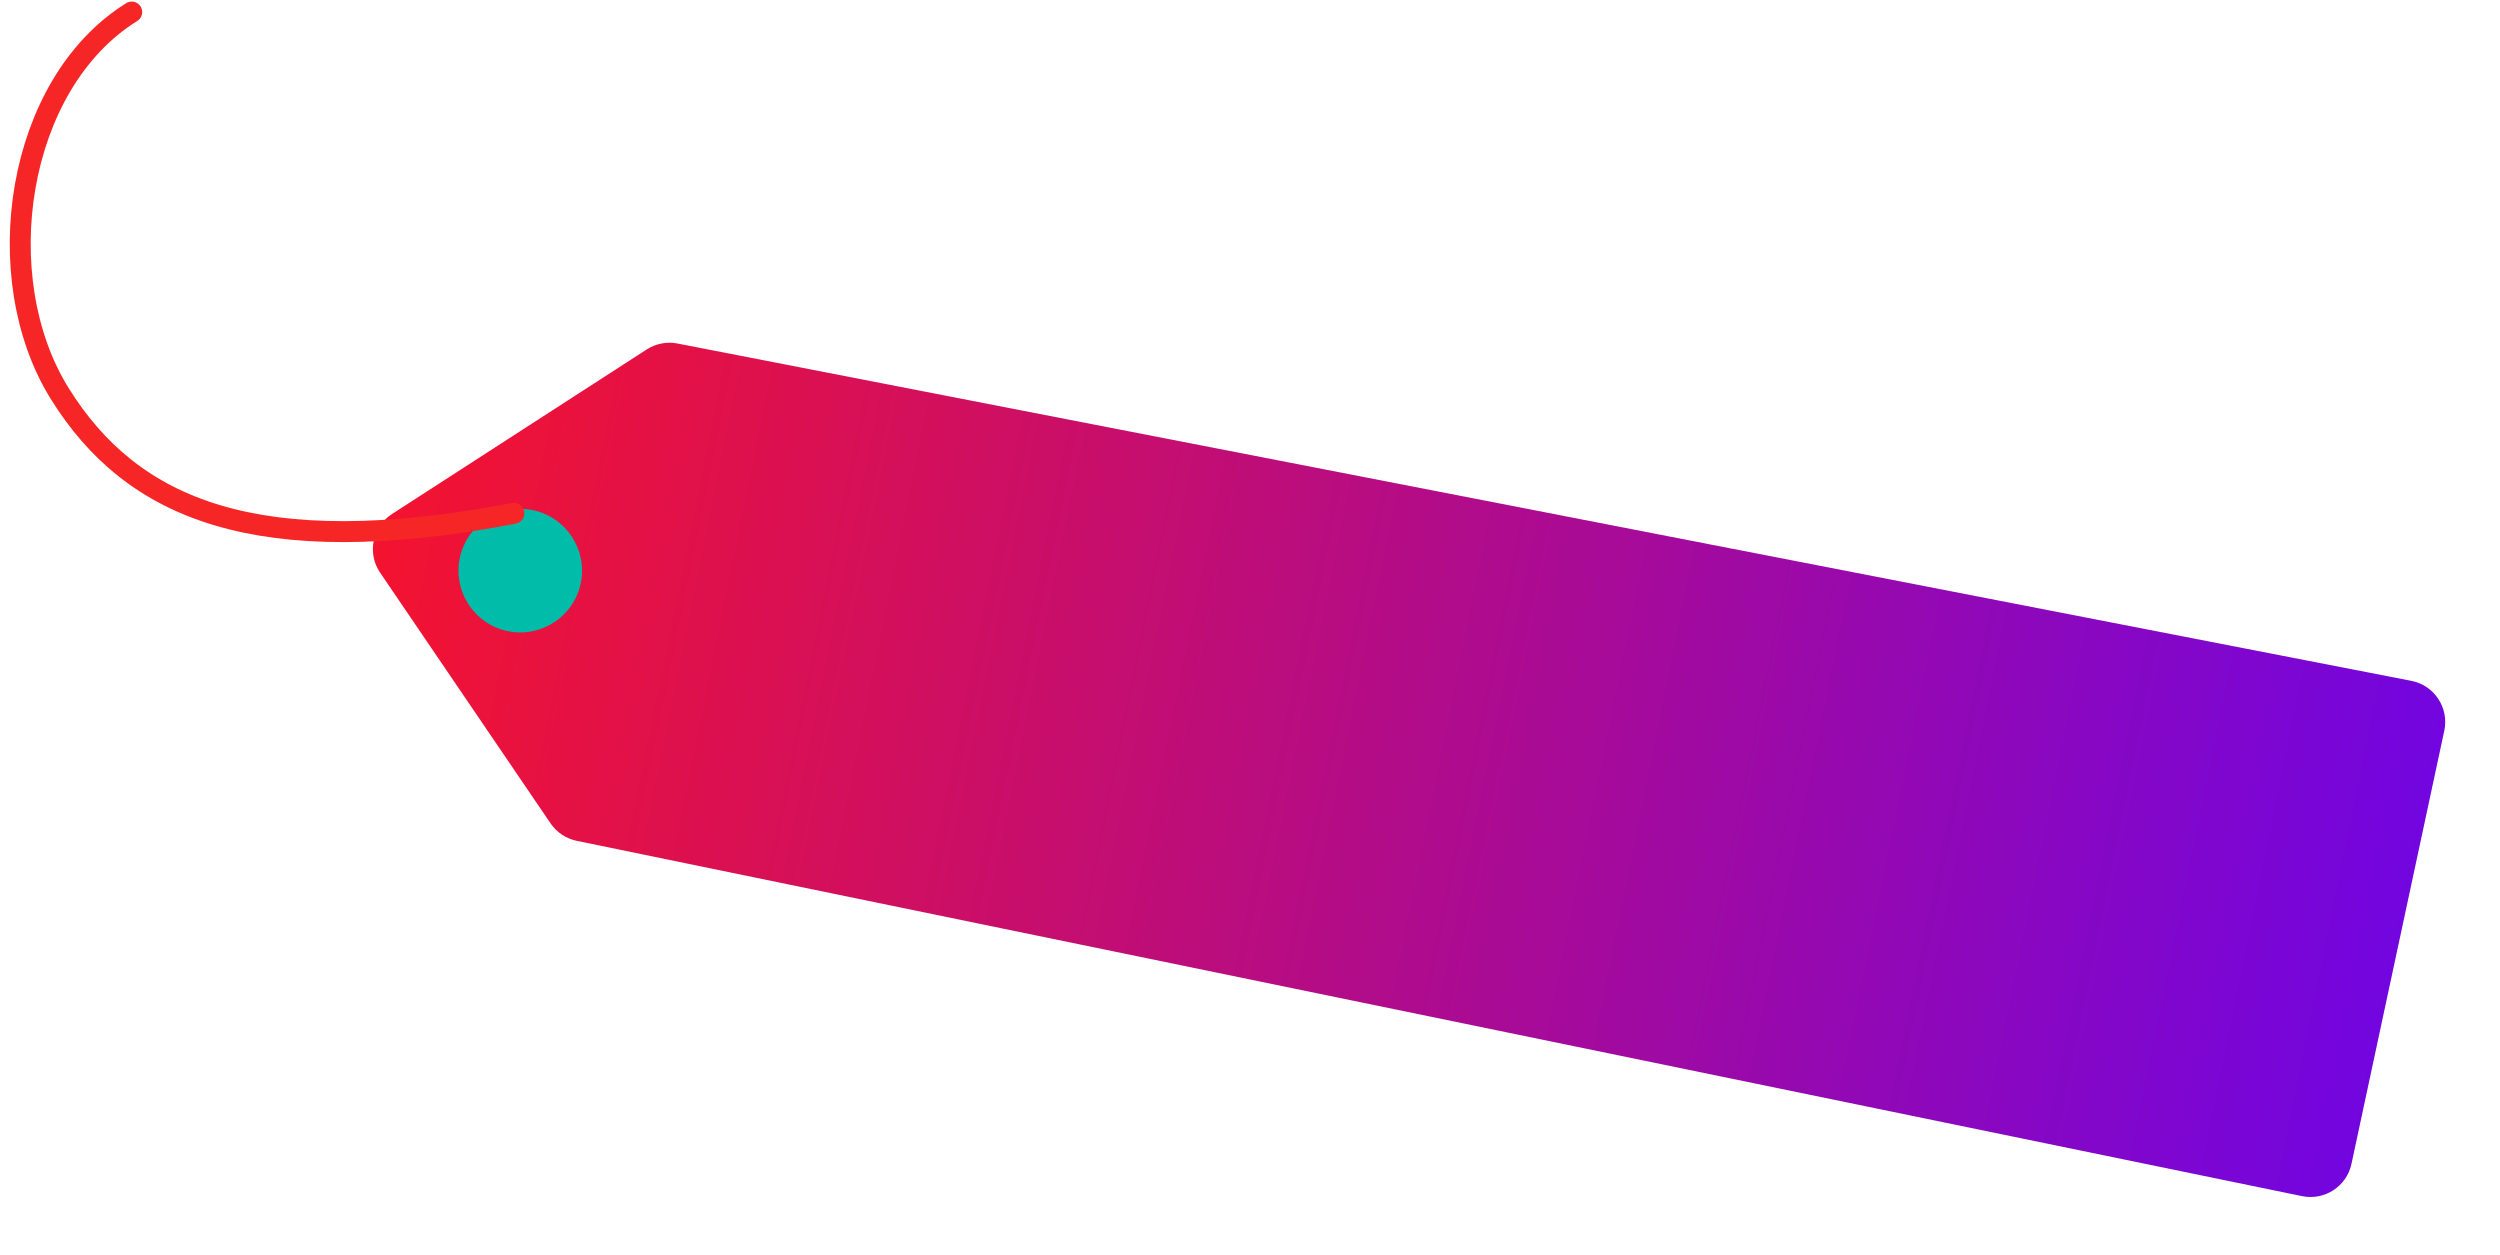<svg width="231" height="116" viewBox="0 0 231 116" fill="none" xmlns="http://www.w3.org/2000/svg">
<g filter="url(#filter0_d)">
<path d="M62.597 27.871C61.616 27.68 60.598 27.877 59.758 28.419L36.224 43.623C34.399 44.802 33.903 47.252 35.124 49.048L50.871 72.21C51.437 73.042 52.305 73.621 53.29 73.824L212.713 106.655C214.794 107.083 216.831 105.753 217.276 103.675L225.852 63.65C226.305 61.533 224.933 59.455 222.807 59.041L62.597 27.871Z" fill="url(#paint0_linear)"/>
<circle r="5.708" transform="matrix(-0.199 0.98 0.98 0.199 48.072 48.859)" fill="#00BCA8"/>
</g>
<path d="M47.478 47.435C23.73 51.968 12.173 47.066 5.514 36.356C-1.145 25.645 1.46 7.774 12.171 1.115" stroke="#F72626" stroke-width="1.935" stroke-linecap="round"/>
<defs>
<filter id="filter0_d" x="25.906" y="21.861" width="204.592" height="93.392" filterUnits="userSpaceOnUse" color-interpolation-filters="sRGB">
<feFlood flood-opacity="0" result="BackgroundImageFix"/>
<feColorMatrix in="SourceAlpha" type="matrix" values="0 0 0 0 0 0 0 0 0 0 0 0 0 0 0 0 0 0 127 0"/>
<feOffset dy="3.869"/>
<feGaussianBlur stdDeviation="1.935"/>
<feColorMatrix type="matrix" values="0 0 0 0 0 0 0 0 0 0 0 0 0 0 0 0 0 0 0.25 0"/>
<feBlend mode="normal" in2="BackgroundImageFix" result="effect1_dropShadow"/>
<feBlend mode="normal" in="SourceGraphic" in2="effect1_dropShadow" result="shape"/>
</filter>
<linearGradient id="paint0_linear" x1="32.979" y1="45.37" x2="221.837" y2="83.665" gradientUnits="userSpaceOnUse">
<stop stop-color="#F5132E"/>
<stop offset="1" stop-color="#7205E0"/>
</linearGradient>
</defs>
</svg>
